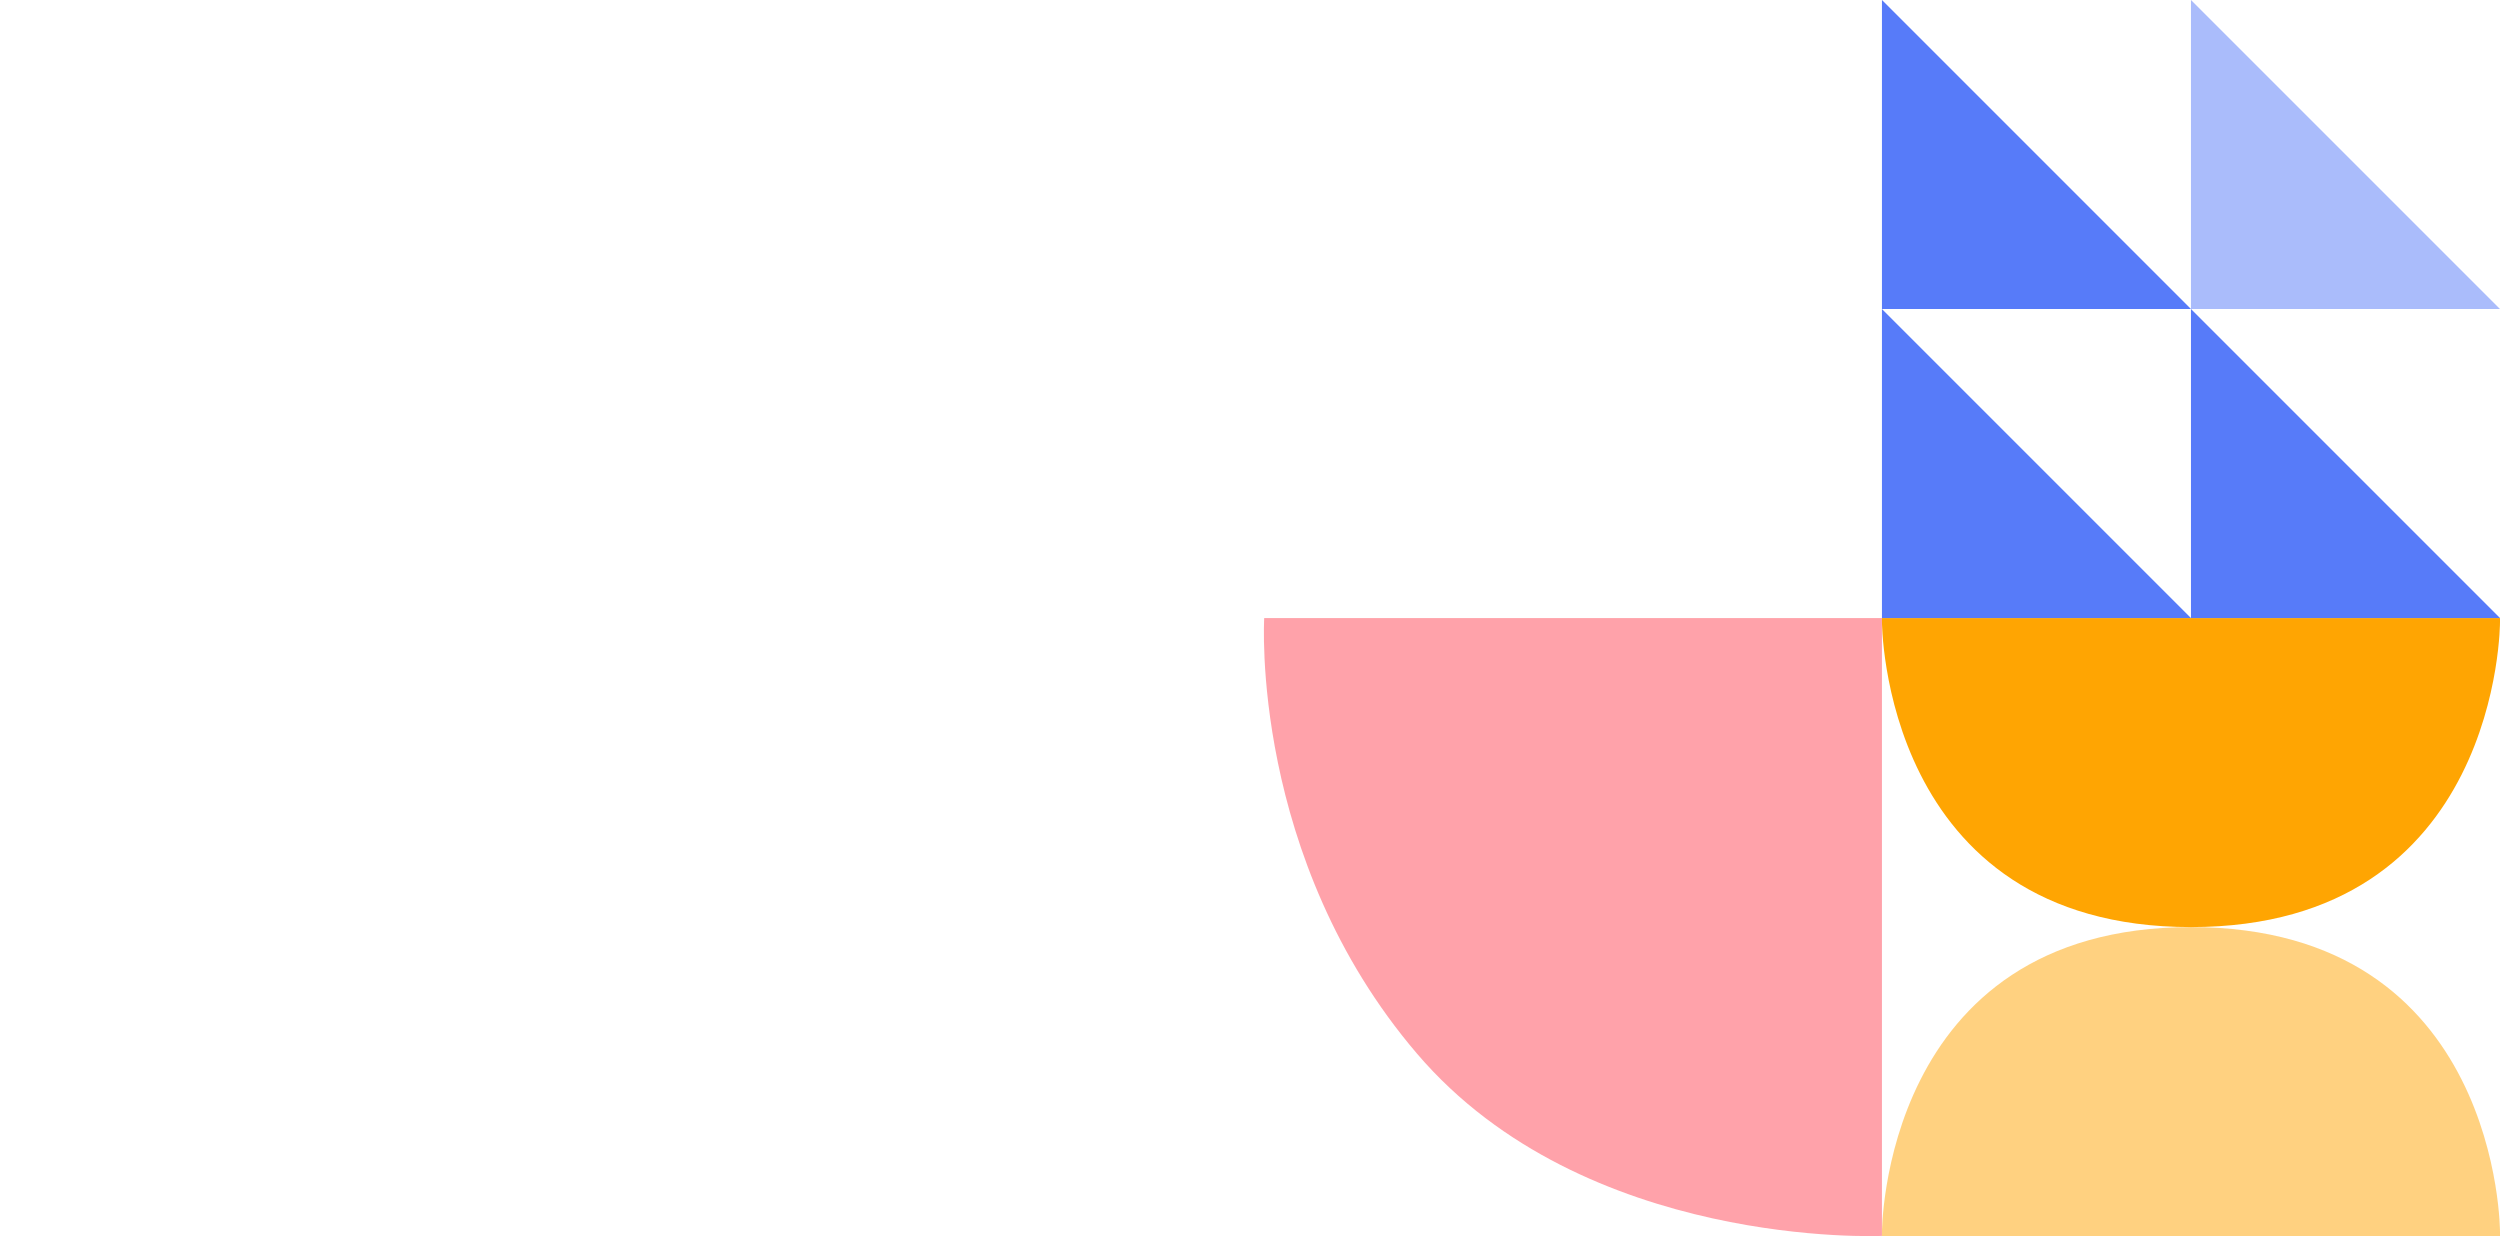 <svg width="1440" height="712" viewBox="0 0 1440 712" fill="none" xmlns="http://www.w3.org/2000/svg">
<g clip-path="url(#clip0)">
<g clip-path="url(#clip1)">
<path d="M1440 890V709.786C1440 709.786 1440.44 534 1262 534C1083.56 534 1084 710.229 1084 710.229V890H1440Z" fill="#FFA502" fill-opacity="0.5"/>
</g>
<g clip-path="url(#clip2)">
<path d="M1440 178V358.214C1440 358.214 1440.44 534 1262 534C1083.56 534 1084 357.771 1084 357.771V178L1440 178Z" fill="#FFA502"/>
</g>
<path d="M1084 356H728.185C728.185 356 719.777 494.102 816.254 606.974C912.731 719.846 1084 711.878 1084 711.878V356Z" fill="#FF4757" fill-opacity="0.5"/>
<path d="M1262 178V356H1440L1262 178Z" fill="#577BF9"/>
<path d="M1084 178V356H1262L1084 178Z" fill="#577BF9"/>
<path d="M1084 0V178H1262L1084 0Z" fill="#577BF9"/>
<path d="M1262 0V178H1440L1262 0Z" fill="#577BF9" fill-opacity="0.5"/>
</g>
<defs>
<clipPath id="clip0">
<rect width="1440" height="712" fill="white" transform="matrix(-1 0 0 1 1440 0)"/>
</clipPath>
<clipPath id="clip1">
<rect width="356" height="178" fill="white" transform="matrix(-1 0 0 1 1440 534)"/>
</clipPath>
<clipPath id="clip2">
<rect width="356" height="178" fill="white" transform="translate(1440 534) rotate(180)"/>
</clipPath>
</defs>
</svg>
